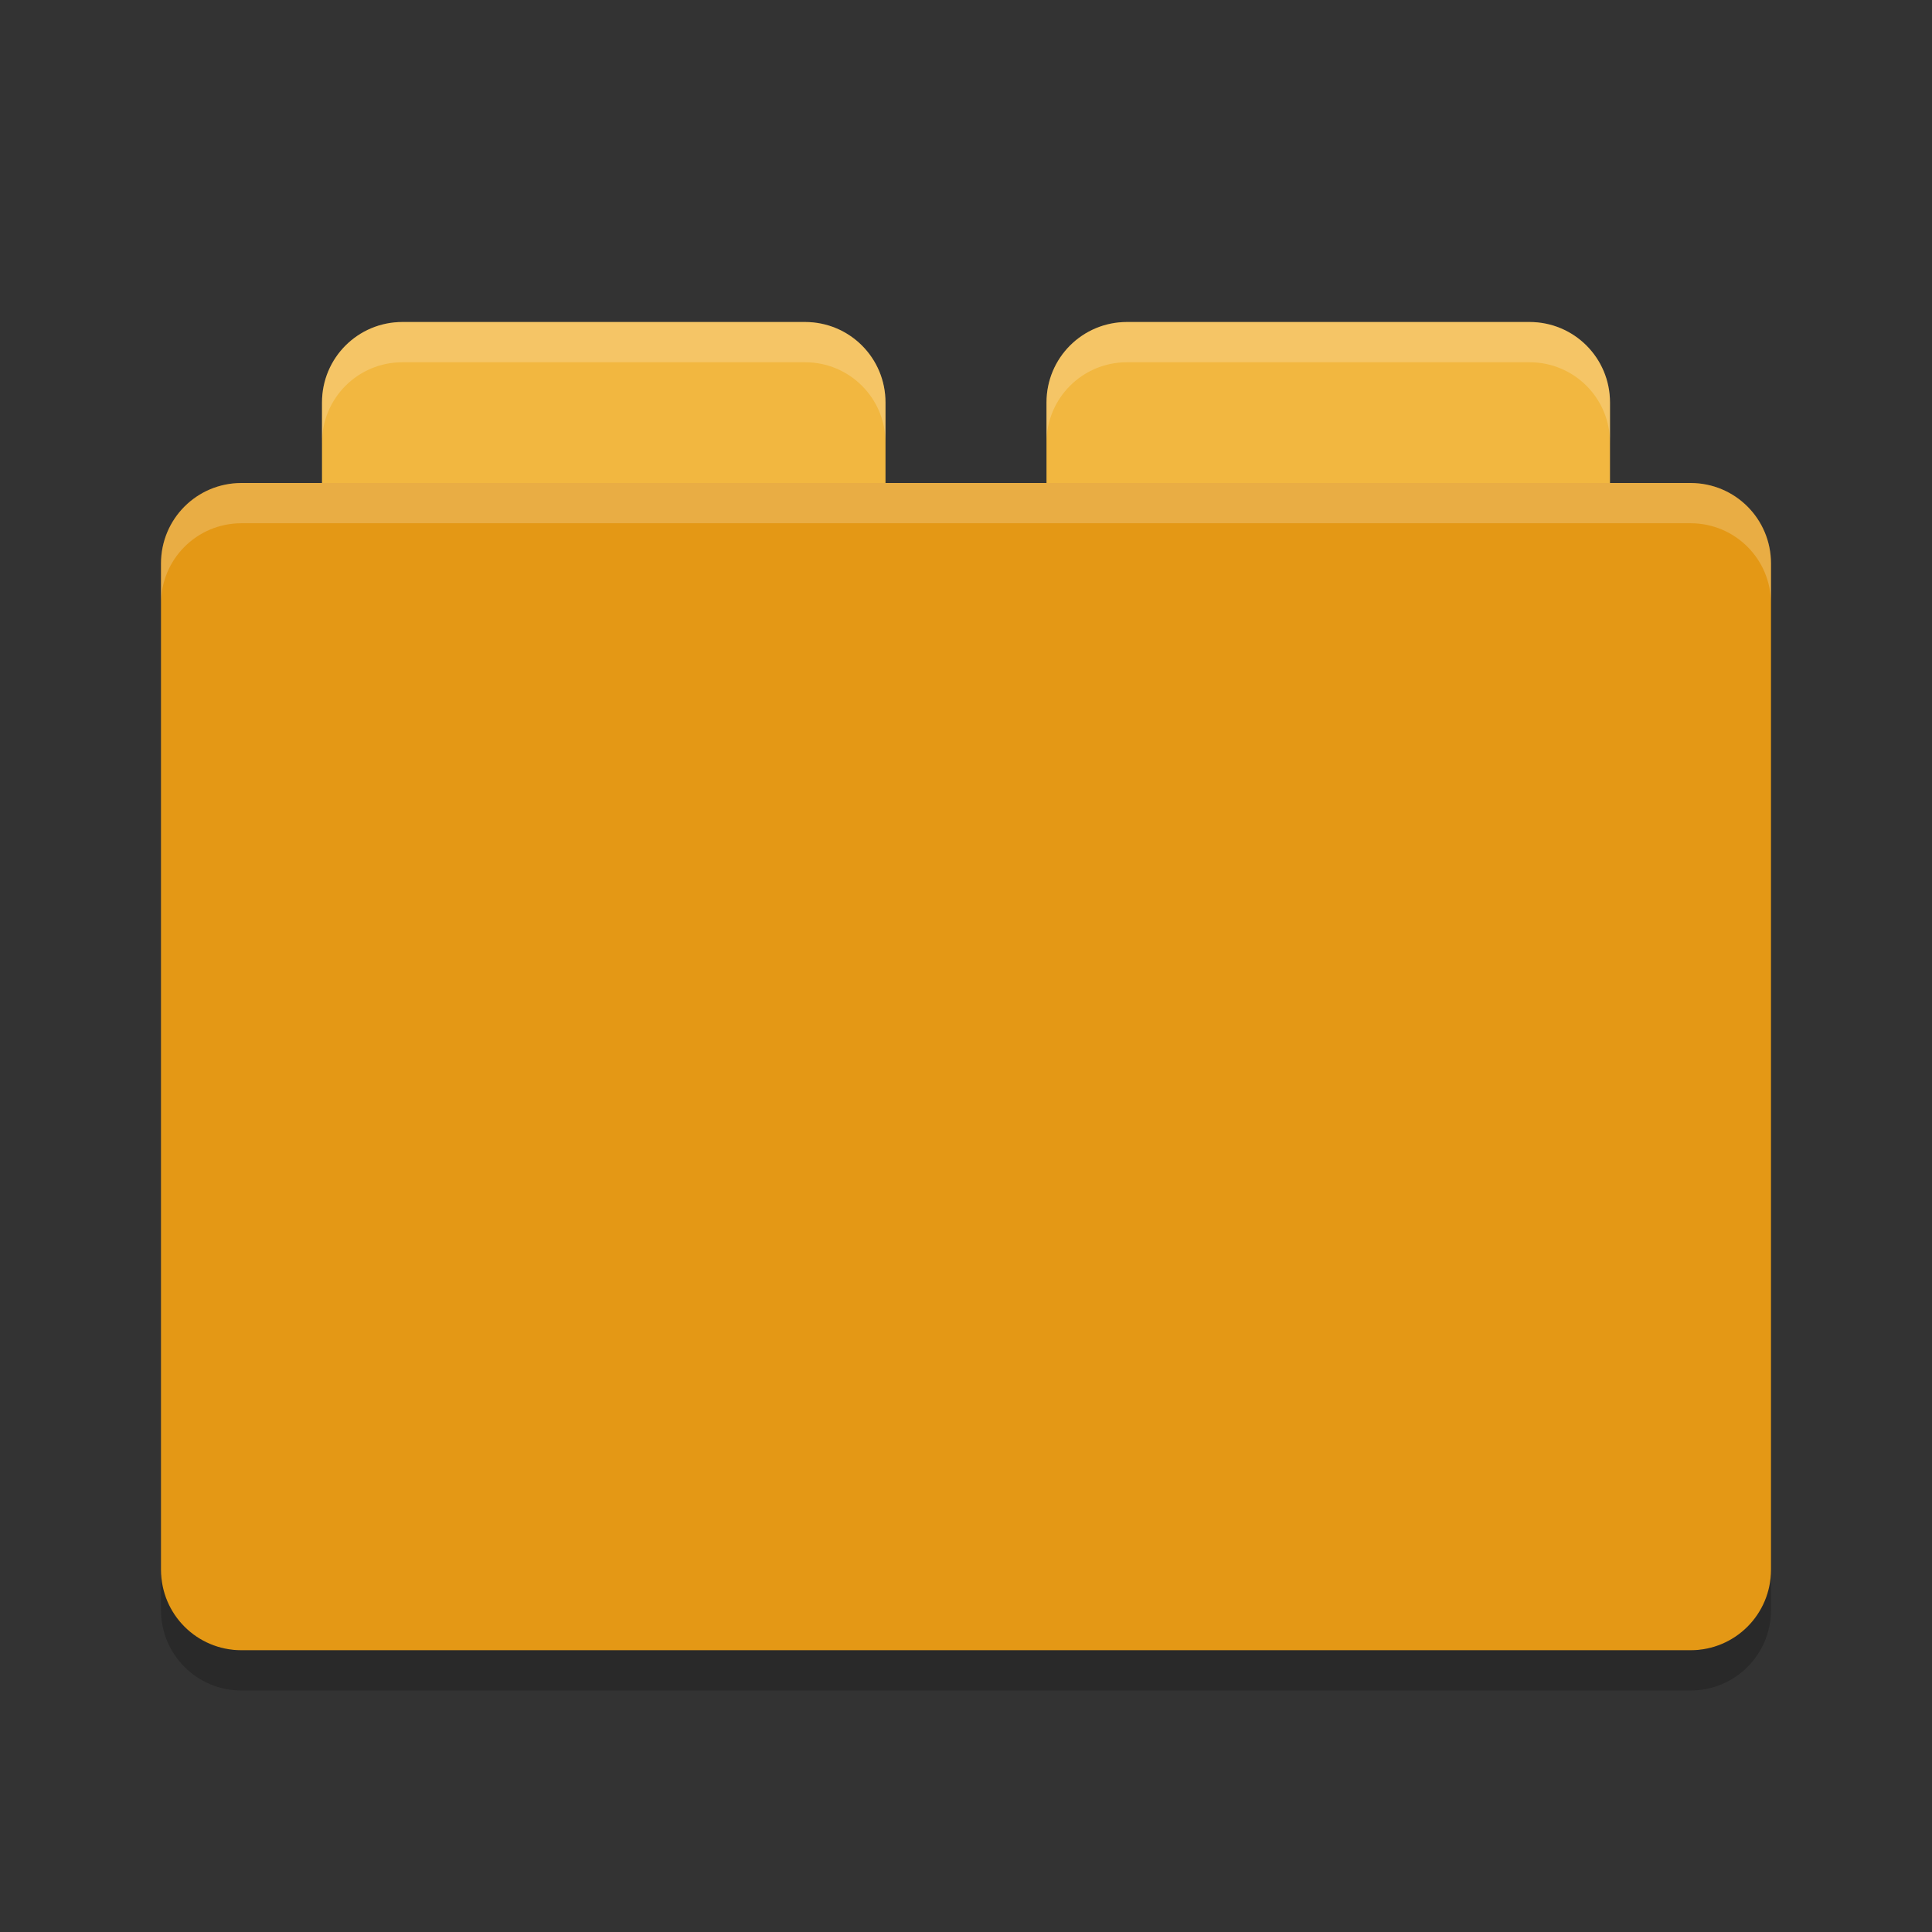 <?xml version="1.0" encoding="UTF-8" standalone="no"?>
<svg xmlns="http://www.w3.org/2000/svg" height="48" width="48" version="1">
 <rect width="100%" height="100%" fill="#333333" stroke="none"/>
 <path fill="#f2b740" d="m10 8c-1.108 0-2 0.892-2 2v2c0 1.108 0.892 2 2 2h10c1.108 0 2-0.892 2-2v-2c0-1.108-0.892-2-2-2h-10zm18 0c-1.108 0-2 0.892-2 2v2c0 1.108 0.892 2 2 2h10c1.108 0 2-0.892 2-2v-2c0-1.108-0.892-2-2-2h-10z"/>
 <path fill="#e49815" d="m44 39v-25c0-1.108-0.892-2-2-2h-36c-1.108 0-2 0.892-2 2v25c0 1.108 0.892 2 2 2h36c1.108 0 2-0.892 2-2z"/>
 <path opacity=".2" d="m6 42c-1.108 0-2-0.892-2-2v-1c0 1.108 0.892 2 2 2h36c1.108 0 2-0.892 2-2v1c0 1.108-0.892 2-2 2h-36z"/>
 <path opacity=".2" fill="#fff" d="m6 12c-1.108 0-2 0.892-2 2v1c0-1.108 0.892-2 2-2h36c1.108 0 2 0.892 2 2v-1c0-1.108-0.892-2-2-2h-36z"/>
 <path opacity=".2" fill="#fff" d="m10 8c-1.108 0-2 0.892-2 2v1c0-1.108 0.892-2 2-2h10c1.108 0 2 0.892 2 2v-1c0-1.108-0.892-2-2-2h-10zm18 0c-1.108 0-2 0.892-2 2v1c0-1.108 0.892-2 2-2h10c1.108 0 2 0.892 2 2v-1c0-1.108-0.892-2-2-2h-10z"/>
</svg>

